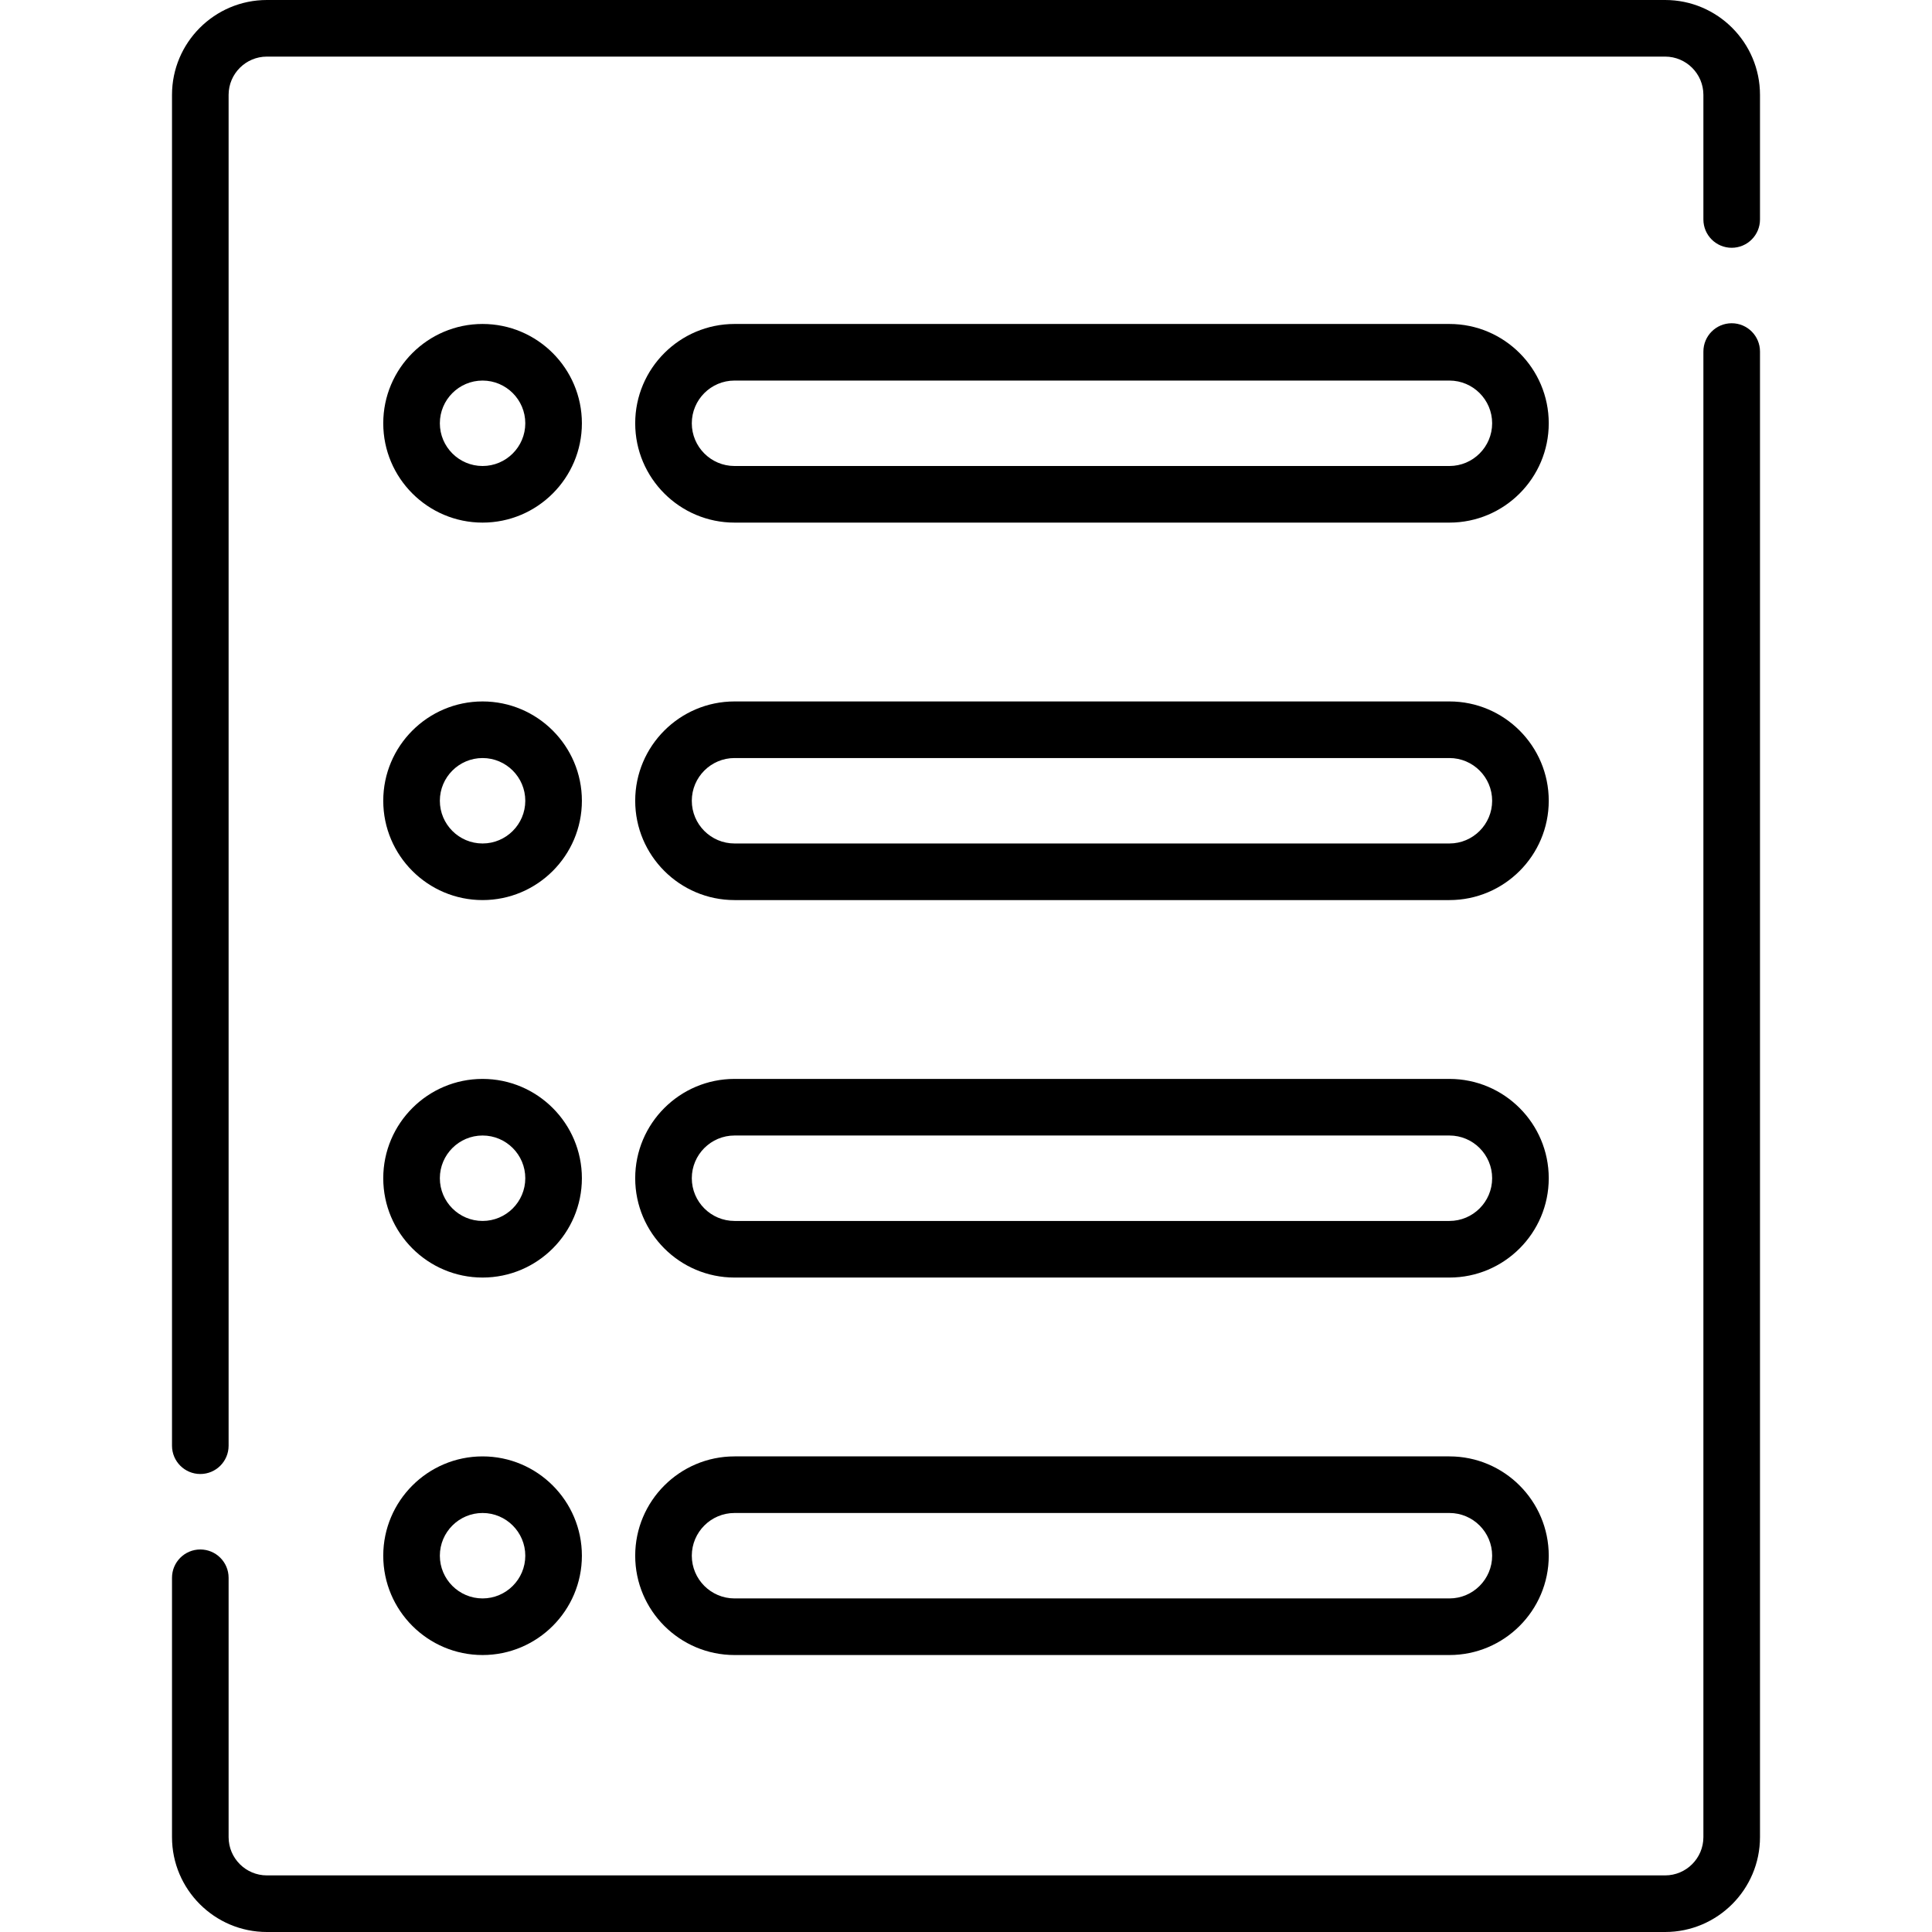 <svg id="Capa_1" enable-background="new 0 0 512 512" height="512" viewBox="0 0 512 512" width="512" xmlns="http://www.w3.org/2000/svg"><g><path d="m458.917 85.664c-4.142 0-7.5 3.357-7.5 7.5v393.691c0 5.594-4.551 10.145-10.145 10.145h-370.544c-5.594 0-10.145-4.551-10.145-10.145v-68.729c0-4.143-3.358-7.5-7.5-7.5s-7.5 3.357-7.5 7.5v68.729c0 13.865 11.28 25.145 25.145 25.145h370.544c13.865 0 25.145-11.279 25.145-25.145v-393.691c0-4.143-3.358-7.5-7.5-7.5z"/><path d="m441.272 0h-370.544c-13.865 0-25.145 11.279-25.145 25.145v357.982c0 4.143 3.358 7.5 7.5 7.5s7.5-3.357 7.5-7.5v-357.982c0-5.594 4.551-10.145 10.145-10.145h370.544c5.594 0 10.145 4.551 10.145 10.145v33.02c0 4.143 3.358 7.5 7.5 7.5s7.5-3.357 7.5-7.5v-33.02c0-13.866-11.28-25.145-25.145-25.145z"/><path d="m194.656 138.497h189.458c14.514 0 26.321-11.808 26.321-26.321s-11.808-26.321-26.321-26.321h-189.458c-14.514 0-26.321 11.808-26.321 26.321s11.807 26.321 26.321 26.321zm0-37.643h189.458c6.243 0 11.321 5.079 11.321 11.321s-5.079 11.321-11.321 11.321h-189.458c-6.243 0-11.321-5.079-11.321-11.321s5.078-11.321 11.321-11.321z"/><path d="m194.656 238.531h189.458c14.514 0 26.321-11.808 26.321-26.321s-11.808-26.321-26.321-26.321h-189.458c-14.514 0-26.321 11.808-26.321 26.321s11.807 26.321 26.321 26.321zm0-37.642h189.458c6.243 0 11.321 5.079 11.321 11.321s-5.079 11.321-11.321 11.321h-189.458c-6.243 0-11.321-5.079-11.321-11.321s5.078-11.321 11.321-11.321z"/><path d="m194.656 338.565h189.458c14.514 0 26.321-11.808 26.321-26.321s-11.808-26.321-26.321-26.321h-189.458c-14.514 0-26.321 11.808-26.321 26.321s11.807 26.321 26.321 26.321zm0-37.642h189.458c6.243 0 11.321 5.079 11.321 11.321s-5.079 11.321-11.321 11.321h-189.458c-6.243 0-11.321-5.079-11.321-11.321s5.078-11.321 11.321-11.321z"/><path d="m194.656 438.601h189.458c14.514 0 26.321-11.808 26.321-26.321s-11.808-26.321-26.321-26.321h-189.458c-14.514 0-26.321 11.808-26.321 26.321s11.807 26.321 26.321 26.321zm0-37.643h189.458c6.243 0 11.321 5.079 11.321 11.321s-5.079 11.321-11.321 11.321h-189.458c-6.243 0-11.321-5.079-11.321-11.321s5.078-11.321 11.321-11.321z"/><path d="m127.886 138.497c14.514 0 26.321-11.808 26.321-26.321s-11.807-26.322-26.321-26.322-26.321 11.808-26.321 26.321 11.808 26.322 26.321 26.322zm0-37.643c6.243 0 11.321 5.079 11.321 11.321s-5.079 11.321-11.321 11.321-11.321-5.079-11.321-11.321 5.079-11.321 11.321-11.321z"/><path d="m127.886 238.531c14.514 0 26.321-11.808 26.321-26.321s-11.808-26.321-26.321-26.321-26.321 11.808-26.321 26.321 11.808 26.321 26.321 26.321zm0-37.642c6.243 0 11.321 5.079 11.321 11.321s-5.079 11.321-11.321 11.321-11.321-5.079-11.321-11.321 5.079-11.321 11.321-11.321z"/><path d="m127.886 338.565c14.514 0 26.321-11.808 26.321-26.321s-11.808-26.321-26.321-26.321-26.321 11.808-26.321 26.321 11.808 26.321 26.321 26.321zm0-37.642c6.243 0 11.321 5.079 11.321 11.321s-5.079 11.321-11.321 11.321-11.321-5.079-11.321-11.321 5.079-11.321 11.321-11.321z"/><path d="m127.886 438.601c14.514 0 26.321-11.808 26.321-26.321s-11.808-26.321-26.321-26.321-26.321 11.808-26.321 26.321 11.808 26.321 26.321 26.321zm0-37.643c6.243 0 11.321 5.079 11.321 11.321s-5.079 11.321-11.321 11.321-11.321-5.079-11.321-11.321 5.079-11.321 11.321-11.321z"/></g></svg>